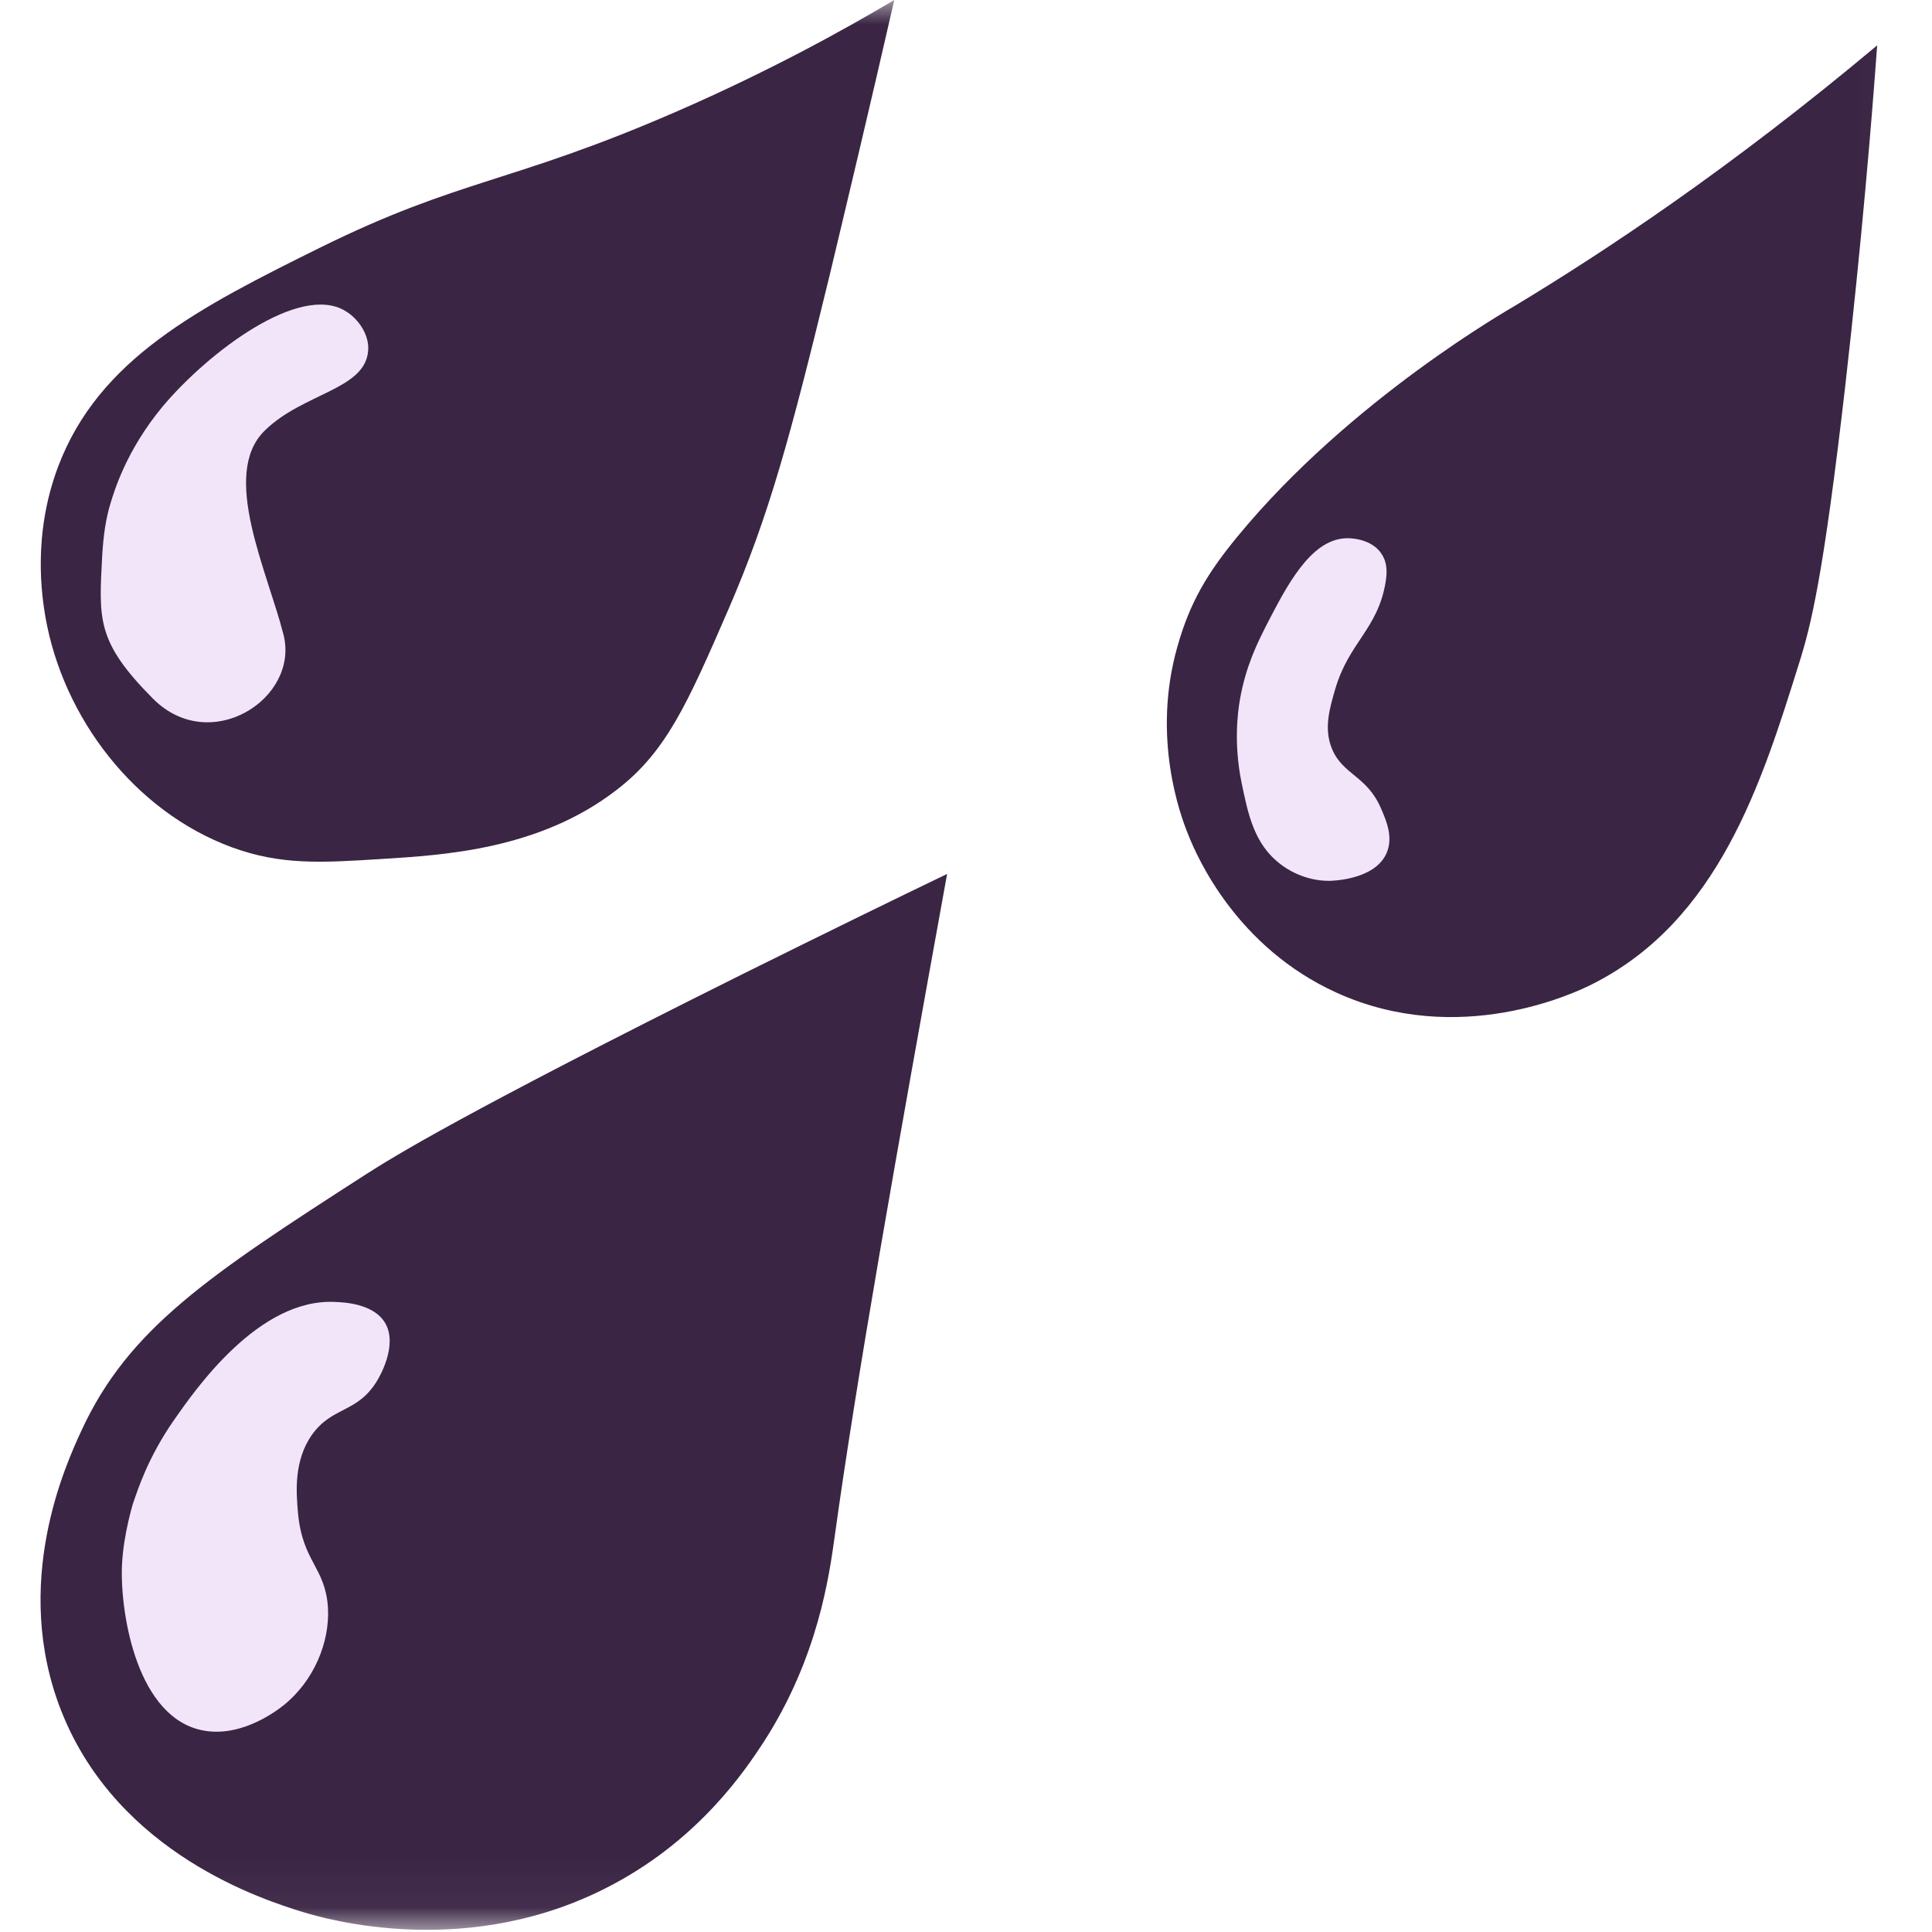 <svg width="40" height="40" viewBox="0 0 40 40" fill="none" xmlns="http://www.w3.org/2000/svg">
<mask id="mask0_197_2563" style="mask-type:luminance" maskUnits="userSpaceOnUse" x="0" y="0" width="40" height="40">
<path d="M39.95 0H0V39.95H39.95V0Z" fill="white"/>
</mask>
<g mask="url(#mask0_197_2563)">
<path d="M19.609 18.094C18.61 18.574 17.144 19.29 15.374 20.168C9.532 23.079 8.134 23.957 7.573 24.315C4.311 26.416 2.656 27.51 1.684 29.624C1.366 30.313 0.225 32.785 1.272 35.432C2.447 38.398 5.493 39.343 6.249 39.58C6.729 39.728 9.735 40.613 12.72 38.999C14.503 38.04 15.428 36.648 15.793 36.095C16.948 34.318 17.171 32.596 17.286 31.779C17.732 28.55 18.542 23.977 19.609 18.094Z" fill="#3A2544"/>
<path d="M18.515 0C17.502 0.601 15.948 1.466 13.976 2.323C10.565 3.803 9.532 3.695 6.641 5.12C4.101 6.376 2.048 7.43 1.204 9.659C0.664 11.091 0.873 12.367 0.94 12.772C1.305 14.859 2.784 16.798 4.797 17.541C5.81 17.912 6.634 17.865 7.904 17.784C9.201 17.703 11.166 17.588 12.76 16.359C13.794 15.569 14.233 14.569 15.084 12.61C15.921 10.672 16.354 9.084 17.178 5.694C17.549 4.14 18.009 2.215 18.515 0Z" fill="#3A2544"/>
<path d="M38.865 0.939C35.819 3.492 33.225 5.208 31.368 6.329C31.294 6.376 27.957 8.261 25.613 11.118C24.992 11.874 24.634 12.475 24.377 13.387C23.844 15.258 24.431 16.866 24.6 17.278C24.789 17.757 25.607 19.615 27.673 20.553C30.206 21.702 32.617 20.553 32.962 20.378C35.583 19.061 36.474 16.204 37.244 13.745C37.494 12.955 37.751 11.942 38.21 7.937C38.541 5.012 38.744 2.601 38.865 0.939Z" fill="#3A2544"/>
<path d="M7.148 6.437C6.196 5.863 4.312 7.295 3.373 8.409C2.603 9.334 2.36 10.192 2.292 10.408C2.197 10.712 2.143 11.05 2.116 11.502C2.049 12.82 1.988 13.279 3.17 14.468C4.352 15.65 6.196 14.468 5.872 13.15C5.541 11.833 4.555 9.821 5.48 8.916C6.27 8.139 7.547 8.071 7.621 7.274C7.655 6.943 7.425 6.599 7.148 6.437Z" fill="#F2E5F9"/>
<path d="M6.946 26.956C5.358 26.868 4.041 28.773 3.602 29.401C3.062 30.178 2.853 30.84 2.751 31.137C2.751 31.137 2.562 31.752 2.528 32.359C2.474 33.265 2.778 35.446 4.102 35.804C4.906 36.02 5.669 35.466 5.865 35.311C6.493 34.811 6.831 34.008 6.79 33.285C6.736 32.441 6.263 32.346 6.169 31.319C6.135 30.914 6.074 30.252 6.459 29.705C6.878 29.117 7.391 29.259 7.797 28.604C7.844 28.53 8.249 27.854 7.972 27.388C7.729 26.983 7.108 26.963 6.946 26.956Z" fill="#F2E5F9"/>
<path d="M27.849 11.145C27.127 11.185 26.64 12.131 26.228 12.928C26.032 13.313 25.796 13.786 25.674 14.468C25.62 14.772 25.546 15.407 25.701 16.183C25.837 16.839 25.958 17.474 26.512 17.892C26.613 17.973 26.991 18.237 27.512 18.237C27.566 18.237 28.464 18.223 28.707 17.663C28.849 17.338 28.707 17.001 28.592 16.737C28.302 16.062 27.802 16.042 27.579 15.508C27.404 15.089 27.525 14.677 27.647 14.258C27.93 13.299 28.525 13.023 28.687 12.057C28.714 11.888 28.734 11.672 28.612 11.482C28.457 11.219 28.099 11.131 27.849 11.145Z" fill="#F2E5F9"/>
</g>
</svg>
